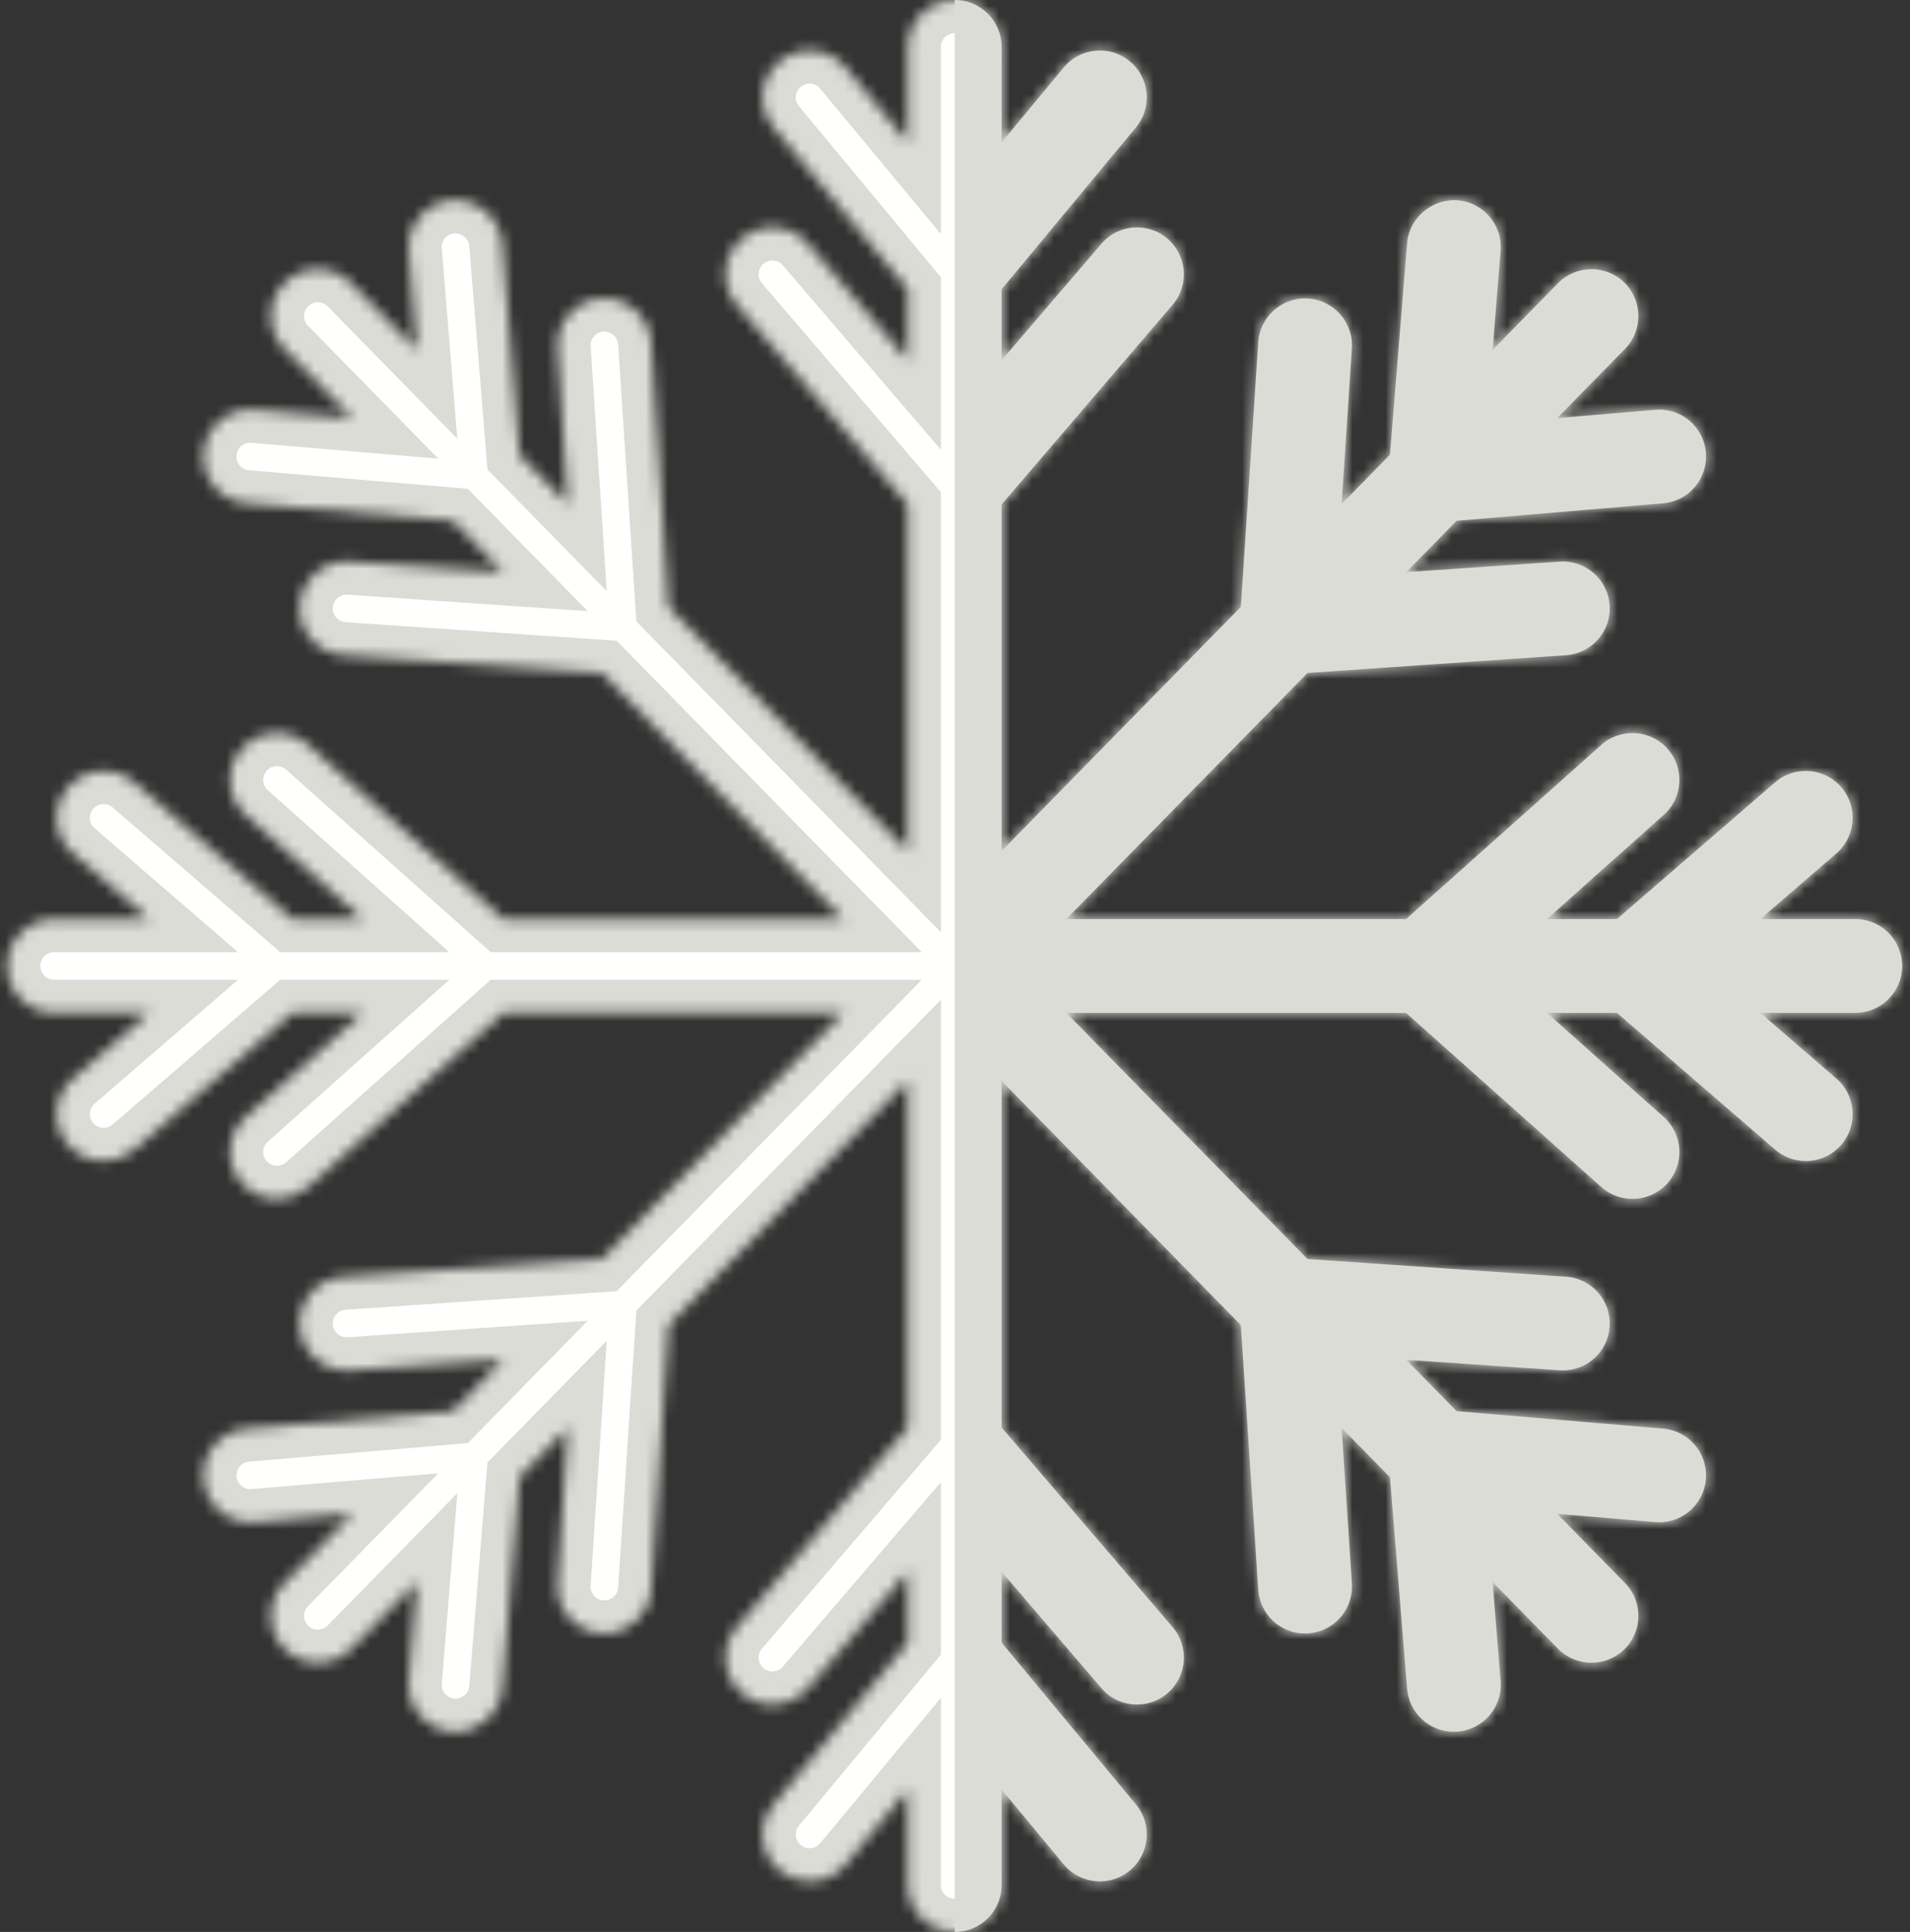 <svg width="173" height="175" viewBox="0 0 173 175" fill="none" xmlns="http://www.w3.org/2000/svg">
<rect x="0" y="0" width="173" height="175" fill="#333333" stroke="none"/>
<mask id="path-1-inside-1_1376_42" fill="white">
<path fill-rule="evenodd" clip-rule="evenodd" d="M168.044 83.251H159.447L166.337 77.297C168.112 75.762 168.306 73.079 166.773 71.305C165.235 69.529 162.555 69.335 160.78 70.868L146.455 83.251H140.118L150.692 73.818C152.442 72.257 152.597 69.571 151.034 67.821C149.473 66.071 146.787 65.914 145.036 67.48L127.354 83.251H96.582L118.426 60.959L141.845 59.351C144.187 59.19 145.954 57.161 145.793 54.822C145.631 52.481 143.59 50.715 141.264 50.873L127.373 51.826L131.931 47.175L150.636 45.591C152.974 45.394 154.709 43.338 154.512 40.999C154.313 38.663 152.293 36.929 149.92 37.123L141.041 37.876L147.184 31.605C148.826 29.93 148.799 27.24 147.123 25.596C145.444 23.953 142.759 23.983 141.114 25.657L135.19 31.704L135.919 22.724C136.109 20.386 134.366 18.336 132.028 18.144C129.728 17.988 127.64 19.698 127.449 22.038L125.896 41.19L121.518 45.658L122.446 31.561C122.599 29.219 120.827 27.197 118.487 27.044C116.165 26.881 114.121 28.66 113.968 31.004L112.391 54.974L90.722 77.09V45.695L106.21 27.612C107.736 25.831 107.529 23.149 105.746 21.621C103.969 20.095 101.282 20.303 99.758 22.085L90.722 32.633V26.203L102.89 11.539C104.389 9.732 104.139 7.054 102.334 5.555C100.528 4.055 97.846 4.306 96.35 6.111L90.722 12.897V4.248C90.722 1.902 88.819 0 86.474 0C84.127 0 82.225 1.902 82.225 4.248V12.895L76.598 6.113C75.1 4.305 72.418 4.055 70.618 5.555C68.81 7.052 68.562 9.731 70.059 11.537L82.225 26.201V32.633L73.188 22.085C71.663 20.301 68.98 20.092 67.199 21.621C65.416 23.149 65.209 25.831 66.735 27.612L82.225 45.695V77.095L60.56 54.984L58.981 31.004C58.826 28.66 56.765 26.881 54.464 27.044C52.122 27.197 50.35 29.219 50.504 31.561L51.43 45.666L47.054 41.2L45.496 22.038C45.306 19.698 43.224 17.99 40.918 18.144C38.578 18.336 36.838 20.386 37.026 22.726L37.757 31.711L31.826 25.657C30.183 23.983 27.496 23.955 25.817 25.596C24.142 27.24 24.114 29.93 25.756 31.605L31.898 37.874L23.027 37.123C20.661 36.929 18.632 38.663 18.435 40.999C18.236 43.338 19.971 45.394 22.31 45.591L41.01 47.173L45.569 51.826L31.678 50.873C29.369 50.71 27.311 52.481 27.149 54.822C26.99 57.161 28.757 59.19 31.099 59.351L54.513 60.957L76.359 83.251H45.593L27.914 67.48C26.162 65.914 23.475 66.071 21.915 67.821C20.354 69.571 20.507 72.257 22.259 73.818L32.831 83.251H26.494L12.164 70.868C10.388 69.335 7.705 69.531 6.172 71.305C4.638 73.081 4.833 75.764 6.609 77.297L13.5 83.251H4.903C2.556 83.251 0.654 85.153 0.654 87.5C0.654 89.847 2.556 91.749 4.903 91.749H13.5L6.609 97.705C4.833 99.239 4.638 101.921 6.172 103.697C7.012 104.671 8.196 105.169 9.387 105.169C10.371 105.169 11.361 104.827 12.164 104.134L26.495 91.749H32.831L22.259 101.182C20.507 102.744 20.354 105.429 21.915 107.179C22.755 108.12 23.919 108.6 25.088 108.6C26.093 108.6 27.104 108.244 27.914 107.521L45.593 91.749H76.359L54.513 114.045L31.099 115.649C28.757 115.81 26.99 117.839 27.149 120.179C27.311 122.519 29.333 124.28 31.678 124.127L45.568 123.174L41.01 127.827L22.31 129.409C19.971 129.606 18.236 131.662 18.435 134C18.632 136.337 20.692 138.074 23.027 137.877L31.898 137.126L25.756 143.395C24.114 145.07 24.142 147.76 25.817 149.404C26.646 150.213 27.717 150.617 28.791 150.617C29.894 150.617 30.994 150.191 31.826 149.343L37.757 143.289L37.026 152.274C36.838 154.614 38.578 156.664 40.918 156.856L41.266 156.867C43.457 156.867 45.316 155.185 45.496 152.964L47.054 133.8L51.43 129.334L50.504 143.439C50.35 145.781 52.122 147.803 54.464 147.956L54.748 147.966C56.965 147.966 58.833 146.243 58.981 143.996L60.56 120.016L82.225 97.905V129.305L66.735 147.388C65.209 149.169 65.416 151.851 67.199 153.379C68.978 154.906 71.662 154.697 73.188 152.915L82.225 142.367V148.797L70.059 163.456C68.562 165.262 68.81 167.941 70.617 169.44C71.409 170.099 72.372 170.418 73.327 170.418C74.547 170.418 75.759 169.895 76.598 168.884L82.225 162.103V170.752C82.225 173.098 84.127 175 86.474 175C88.819 175 90.722 173.098 90.722 170.752V162.102L96.35 168.884C97.846 170.687 100.528 170.938 102.334 169.44C104.139 167.941 104.389 165.262 102.89 163.456L90.722 148.795V142.367L99.758 152.915C100.597 153.897 101.787 154.4 102.985 154.4C103.964 154.4 104.948 154.065 105.746 153.379C107.529 151.851 107.736 149.169 106.21 147.388L90.722 129.305V97.91L112.389 120.026L113.968 143.996C114.116 146.243 115.984 147.966 118.203 147.966L118.487 147.956C120.827 147.803 122.599 145.781 122.446 143.439L121.518 129.342L125.896 133.81L127.449 152.964C127.629 155.185 129.489 156.867 131.679 156.867L132.028 156.856C134.366 156.664 136.109 154.614 135.919 152.276L135.19 143.296L141.114 149.343C141.947 150.191 143.048 150.617 144.149 150.617C145.223 150.617 146.296 150.213 147.123 149.404C148.799 147.76 148.826 145.07 147.184 143.395L141.041 137.124L149.92 137.877C152.264 138.077 154.313 136.339 154.512 134C154.709 131.662 152.974 129.606 150.636 129.409L131.931 127.825L127.373 123.174L141.264 124.127C143.624 124.275 145.631 122.519 145.793 120.179C145.954 117.839 144.187 115.81 141.845 115.649L118.427 114.045L96.582 91.749H127.354L145.036 107.521C145.845 108.244 146.856 108.6 147.862 108.6C149.03 108.6 150.196 108.12 151.034 107.179C152.597 105.429 152.442 102.744 150.692 101.182L140.118 91.749H146.454L160.78 104.134C161.583 104.827 162.572 105.169 163.556 105.169C164.748 105.169 165.93 104.671 166.773 103.697C168.306 101.923 168.112 99.239 166.337 97.705L159.446 91.749H168.044C170.39 91.749 172.293 89.847 172.293 87.5C172.293 85.153 170.39 83.251 168.044 83.251Z"/>
</mask>
<path fill-rule="evenodd" clip-rule="evenodd" d="M168.044 83.251H159.447L166.337 77.297C168.112 75.762 168.306 73.079 166.773 71.305C165.235 69.529 162.555 69.335 160.78 70.868L146.455 83.251H140.118L150.692 73.818C152.442 72.257 152.597 69.571 151.034 67.821C149.473 66.071 146.787 65.914 145.036 67.48L127.354 83.251H96.582L118.426 60.959L141.845 59.351C144.187 59.19 145.954 57.161 145.793 54.822C145.631 52.481 143.59 50.715 141.264 50.873L127.373 51.826L131.931 47.175L150.636 45.591C152.974 45.394 154.709 43.338 154.512 40.999C154.313 38.663 152.293 36.929 149.92 37.123L141.041 37.876L147.184 31.605C148.826 29.93 148.799 27.24 147.123 25.596C145.444 23.953 142.759 23.983 141.114 25.657L135.19 31.704L135.919 22.724C136.109 20.386 134.366 18.336 132.028 18.144C129.728 17.988 127.64 19.698 127.449 22.038L125.896 41.19L121.518 45.658L122.446 31.561C122.599 29.219 120.827 27.197 118.487 27.044C116.165 26.881 114.121 28.66 113.968 31.004L112.391 54.974L90.722 77.09V45.695L106.21 27.612C107.736 25.831 107.529 23.149 105.746 21.621C103.969 20.095 101.282 20.303 99.758 22.085L90.722 32.633V26.203L102.89 11.539C104.389 9.732 104.139 7.054 102.334 5.555C100.528 4.055 97.846 4.306 96.35 6.111L90.722 12.897V4.248C90.722 1.902 88.819 0 86.474 0C84.127 0 82.225 1.902 82.225 4.248V12.895L76.598 6.113C75.1 4.305 72.418 4.055 70.618 5.555C68.81 7.052 68.562 9.731 70.059 11.537L82.225 26.201V32.633L73.188 22.085C71.663 20.301 68.98 20.092 67.199 21.621C65.416 23.149 65.209 25.831 66.735 27.612L82.225 45.695V77.095L60.56 54.984L58.981 31.004C58.826 28.66 56.765 26.881 54.464 27.044C52.122 27.197 50.35 29.219 50.504 31.561L51.43 45.666L47.054 41.2L45.496 22.038C45.306 19.698 43.224 17.99 40.918 18.144C38.578 18.336 36.838 20.386 37.026 22.726L37.757 31.711L31.826 25.657C30.183 23.983 27.496 23.955 25.817 25.596C24.142 27.24 24.114 29.93 25.756 31.605L31.898 37.874L23.027 37.123C20.661 36.929 18.632 38.663 18.435 40.999C18.236 43.338 19.971 45.394 22.31 45.591L41.01 47.173L45.569 51.826L31.678 50.873C29.369 50.71 27.311 52.481 27.149 54.822C26.99 57.161 28.757 59.19 31.099 59.351L54.513 60.957L76.359 83.251H45.593L27.914 67.48C26.162 65.914 23.475 66.071 21.915 67.821C20.354 69.571 20.507 72.257 22.259 73.818L32.831 83.251H26.494L12.164 70.868C10.388 69.335 7.705 69.531 6.172 71.305C4.638 73.081 4.833 75.764 6.609 77.297L13.5 83.251H4.903C2.556 83.251 0.654 85.153 0.654 87.5C0.654 89.847 2.556 91.749 4.903 91.749H13.5L6.609 97.705C4.833 99.239 4.638 101.921 6.172 103.697C7.012 104.671 8.196 105.169 9.387 105.169C10.371 105.169 11.361 104.827 12.164 104.134L26.495 91.749H32.831L22.259 101.182C20.507 102.744 20.354 105.429 21.915 107.179C22.755 108.12 23.919 108.6 25.088 108.6C26.093 108.6 27.104 108.244 27.914 107.521L45.593 91.749H76.359L54.513 114.045L31.099 115.649C28.757 115.81 26.99 117.839 27.149 120.179C27.311 122.519 29.333 124.28 31.678 124.127L45.568 123.174L41.01 127.827L22.31 129.409C19.971 129.606 18.236 131.662 18.435 134C18.632 136.337 20.692 138.074 23.027 137.877L31.898 137.126L25.756 143.395C24.114 145.07 24.142 147.76 25.817 149.404C26.646 150.213 27.717 150.617 28.791 150.617C29.894 150.617 30.994 150.191 31.826 149.343L37.757 143.289L37.026 152.274C36.838 154.614 38.578 156.664 40.918 156.856L41.266 156.867C43.457 156.867 45.316 155.185 45.496 152.964L47.054 133.8L51.43 129.334L50.504 143.439C50.35 145.781 52.122 147.803 54.464 147.956L54.748 147.966C56.965 147.966 58.833 146.243 58.981 143.996L60.56 120.016L82.225 97.905V129.305L66.735 147.388C65.209 149.169 65.416 151.851 67.199 153.379C68.978 154.906 71.662 154.697 73.188 152.915L82.225 142.367V148.797L70.059 163.456C68.562 165.262 68.81 167.941 70.617 169.44C71.409 170.099 72.372 170.418 73.327 170.418C74.547 170.418 75.759 169.895 76.598 168.884L82.225 162.103V170.752C82.225 173.098 84.127 175 86.474 175C88.819 175 90.722 173.098 90.722 170.752V162.102L96.35 168.884C97.846 170.687 100.528 170.938 102.334 169.44C104.139 167.941 104.389 165.262 102.89 163.456L90.722 148.795V142.367L99.758 152.915C100.597 153.897 101.787 154.4 102.985 154.4C103.964 154.4 104.948 154.065 105.746 153.379C107.529 151.851 107.736 149.169 106.21 147.388L90.722 129.305V97.91L112.389 120.026L113.968 143.996C114.116 146.243 115.984 147.966 118.203 147.966L118.487 147.956C120.827 147.803 122.599 145.781 122.446 143.439L121.518 129.342L125.896 133.81L127.449 152.964C127.629 155.185 129.489 156.867 131.679 156.867L132.028 156.856C134.366 156.664 136.109 154.614 135.919 152.276L135.19 143.296L141.114 149.343C141.947 150.191 143.048 150.617 144.149 150.617C145.223 150.617 146.296 150.213 147.123 149.404C148.799 147.76 148.826 145.07 147.184 143.395L141.041 137.124L149.92 137.877C152.264 138.077 154.313 136.339 154.512 134C154.709 131.662 152.974 129.606 150.636 129.409L131.931 127.825L127.373 123.174L141.264 124.127C143.624 124.275 145.631 122.519 145.793 120.179C145.954 117.839 144.187 115.81 141.845 115.649L118.427 114.045L96.582 91.749H127.354L145.036 107.521C145.845 108.244 146.856 108.6 147.862 108.6C149.03 108.6 150.196 108.12 151.034 107.179C152.597 105.429 152.442 102.744 150.692 101.182L140.118 91.749H146.454L160.78 104.134C161.583 104.827 162.572 105.169 163.556 105.169C164.748 105.169 165.93 104.671 166.773 103.697C168.306 101.923 168.112 99.239 166.337 97.705L159.446 91.749H168.044C170.39 91.749 172.293 89.847 172.293 87.5C172.293 85.153 170.39 83.251 168.044 83.251Z" fill="#FFFFFE" stroke="#DBDCD6" stroke-width="6" mask="url(#path-1-inside-1_1376_42)"/>
<path fill-rule="evenodd" clip-rule="evenodd" d="M168.044 83.251H159.447L166.337 77.297C168.112 75.762 168.306 73.079 166.773 71.305C165.235 69.529 162.555 69.335 160.78 70.868L146.455 83.251H140.118L150.692 73.818C152.442 72.257 152.597 69.571 151.034 67.821C149.473 66.071 146.787 65.914 145.036 67.48L127.354 83.251H96.582L118.426 60.959L141.845 59.351C144.187 59.19 145.954 57.161 145.793 54.822C145.631 52.481 143.59 50.715 141.264 50.873L127.373 51.826L131.931 47.175L150.636 45.591C152.974 45.394 154.709 43.338 154.512 40.999C154.313 38.663 152.293 36.929 149.92 37.123L141.041 37.876L147.184 31.605C148.826 29.93 148.799 27.24 147.123 25.596C145.444 23.953 142.759 23.983 141.114 25.657L135.19 31.704L135.919 22.724C136.109 20.386 134.366 18.336 132.028 18.144C129.728 17.988 127.64 19.698 127.449 22.038L125.896 41.19L121.519 45.658L122.446 31.561C122.599 29.219 120.827 27.197 118.487 27.044C116.165 26.881 114.121 28.66 113.968 31.004L112.391 54.974L90.722 77.09V45.695L106.21 27.612C107.736 25.831 107.529 23.149 105.746 21.621C103.969 20.095 101.282 20.303 99.758 22.085L90.722 32.633V26.203L102.89 11.539C104.389 9.732 104.139 7.054 102.334 5.555C100.528 4.055 97.846 4.306 96.35 6.111L90.722 12.897V4.248C90.722 1.902 88.819 0 86.474 0V175C88.819 175 90.722 173.098 90.722 170.752V162.102L96.35 168.884C97.846 170.687 100.528 170.938 102.334 169.44C104.139 167.941 104.389 165.262 102.89 163.456L90.722 148.795V142.367L99.758 152.915C100.597 153.897 101.787 154.4 102.985 154.4C103.964 154.4 104.948 154.065 105.746 153.379C107.529 151.851 107.736 149.169 106.21 147.388L90.722 129.305V97.91L112.389 120.026L113.968 143.996C114.116 146.243 115.984 147.966 118.203 147.966L118.487 147.956C120.827 147.803 122.599 145.781 122.446 143.439L121.519 129.342L125.896 133.81L127.449 152.964C127.63 155.185 129.489 156.867 131.679 156.867L132.028 156.856C134.366 156.664 136.109 154.614 135.919 152.276L135.19 143.296L141.114 149.343C141.947 150.191 143.048 150.617 144.149 150.617C145.223 150.617 146.296 150.213 147.123 149.404C148.799 147.76 148.826 145.07 147.184 143.395L141.041 137.124L149.92 137.877C152.264 138.077 154.313 136.339 154.512 134C154.709 131.662 152.974 129.606 150.636 129.409L131.931 127.825L127.373 123.174L141.264 124.127C143.624 124.275 145.631 122.519 145.793 120.179C145.954 117.839 144.187 115.81 141.845 115.649L118.427 114.045L96.582 91.749H127.354L145.036 107.521C145.845 108.244 146.856 108.6 147.862 108.6C149.03 108.6 150.196 108.12 151.034 107.179C152.597 105.429 152.442 102.744 150.692 101.182L140.118 91.749H146.454L160.78 104.134C161.583 104.827 162.572 105.169 163.556 105.169C164.748 105.169 165.93 104.671 166.773 103.697C168.306 101.923 168.112 99.239 166.337 97.705L159.446 91.749H168.044C170.39 91.749 172.293 89.847 172.293 87.5C172.293 85.153 170.39 83.251 168.044 83.251Z" fill="#DBDCD6"/>
</svg>
